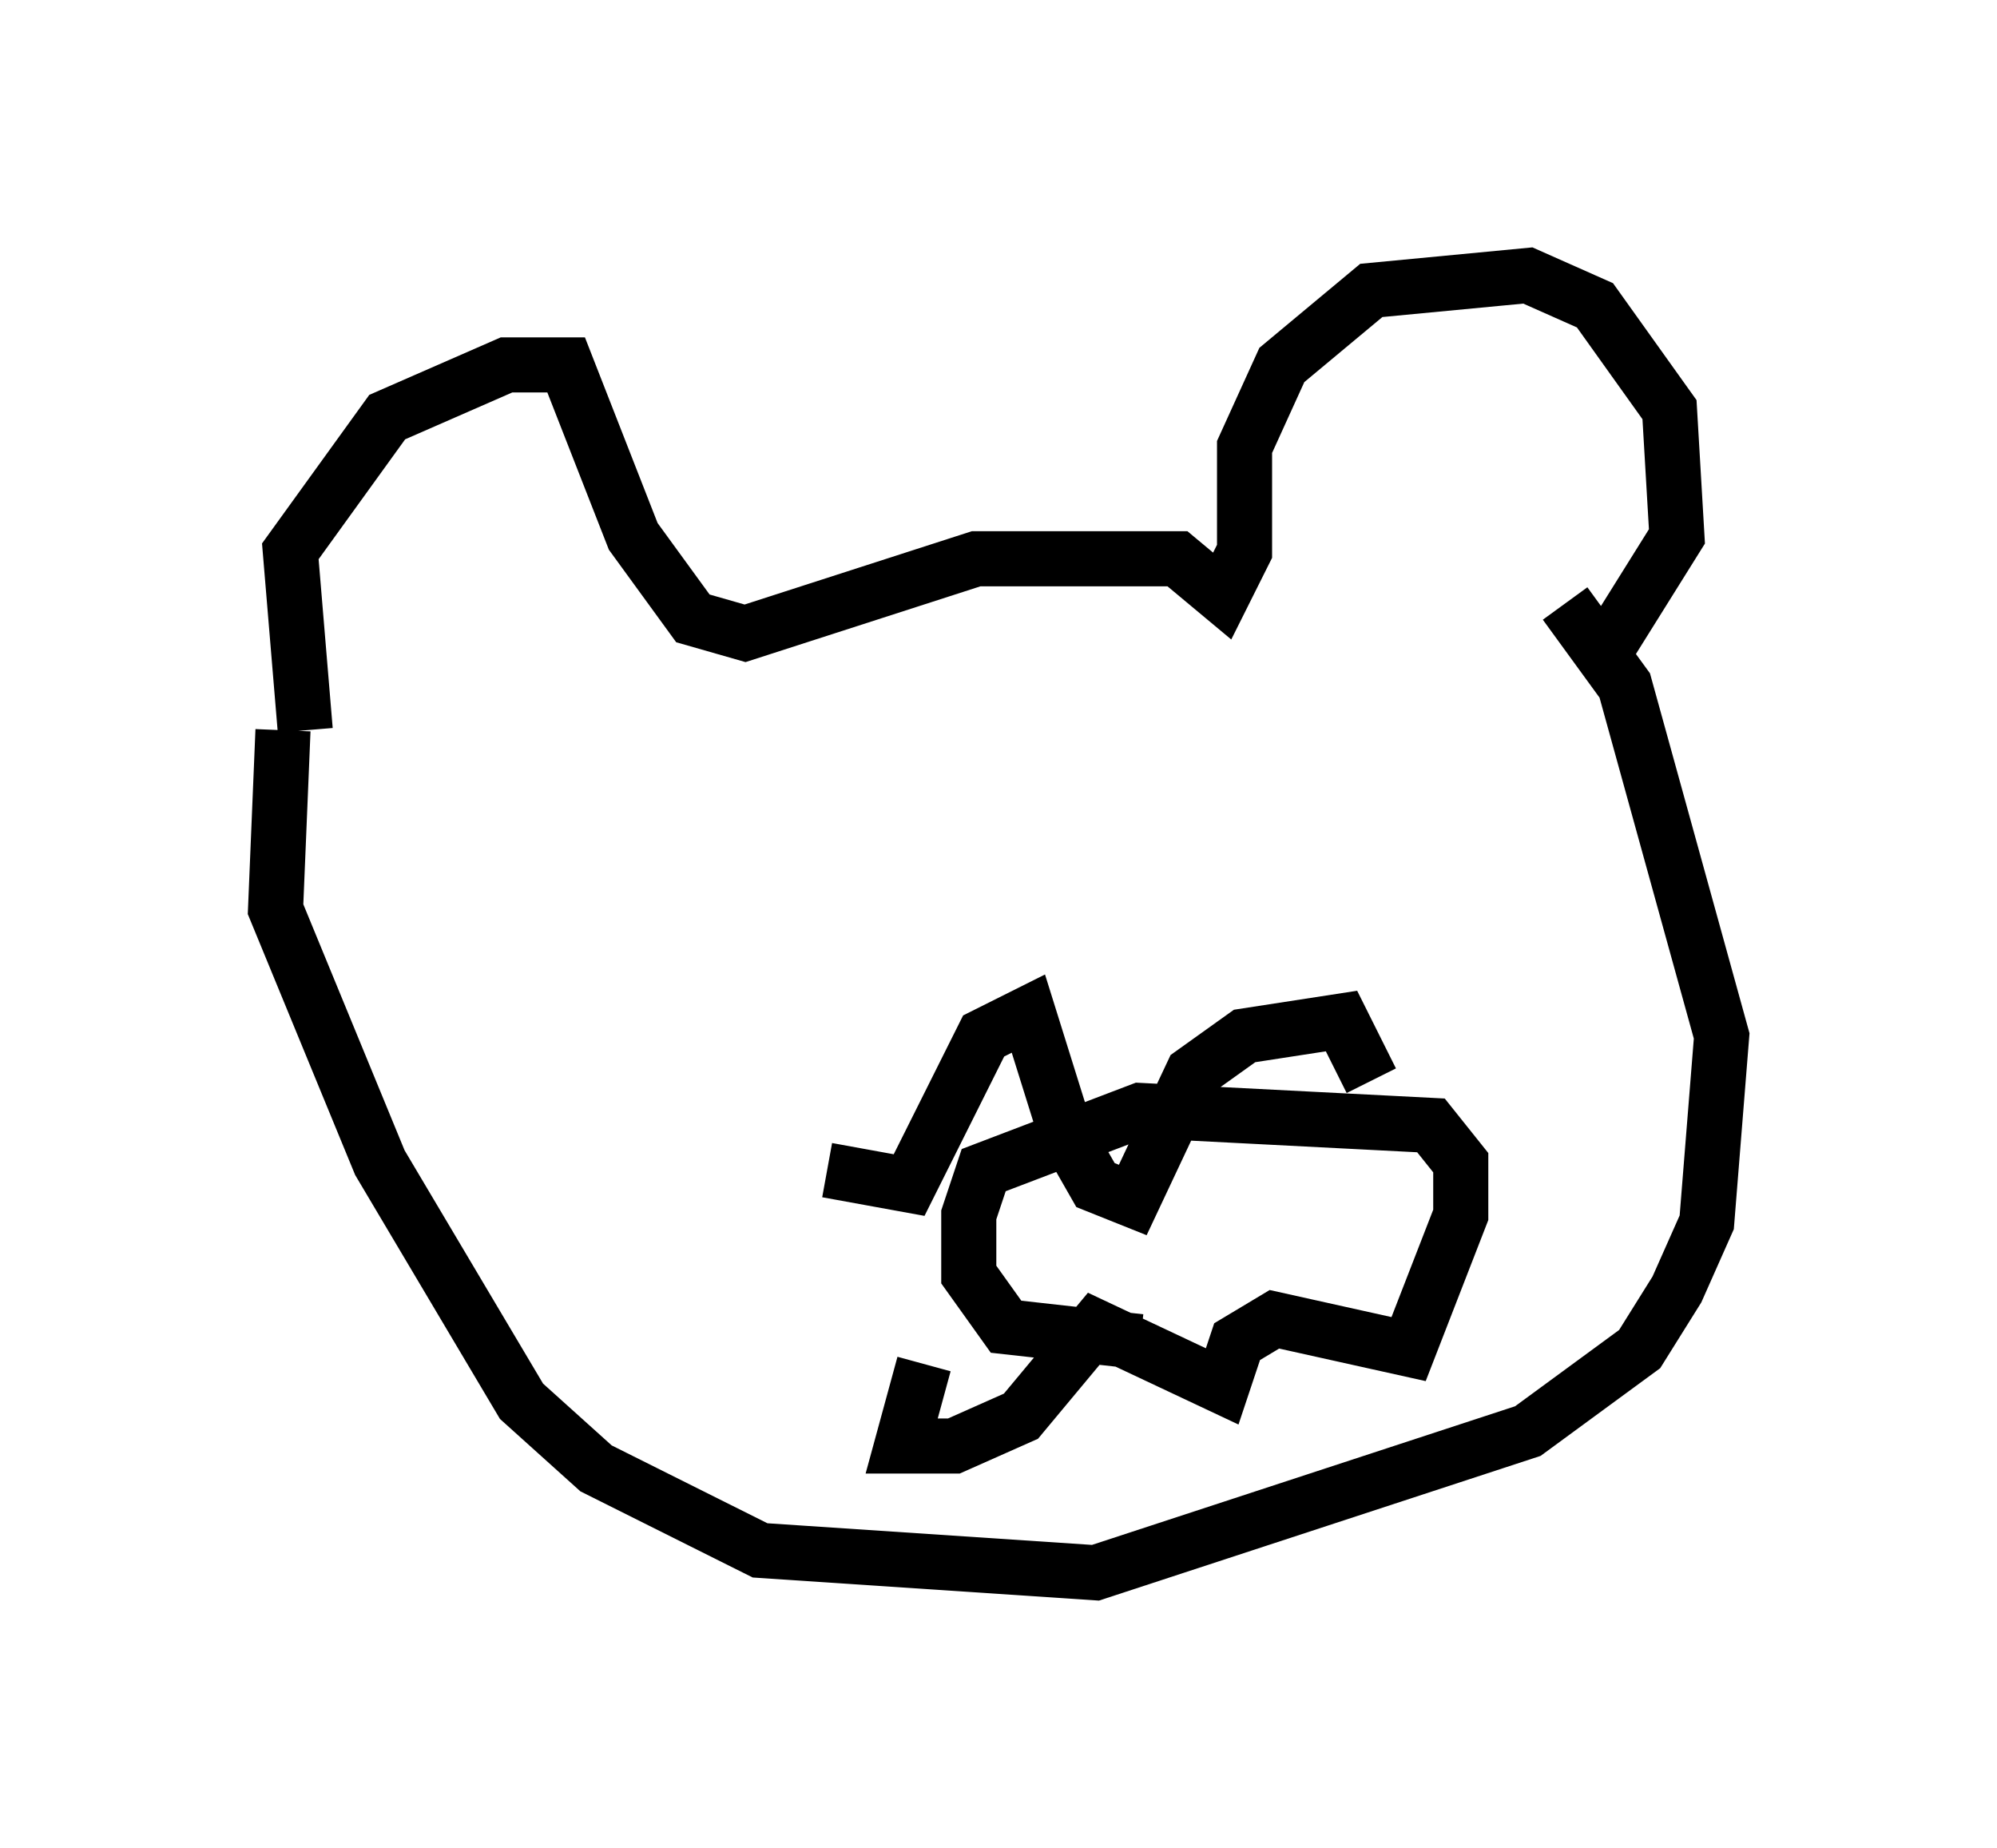 <?xml version="1.0" encoding="utf-8" ?>
<svg baseProfile="full" height="33.545" version="1.1" width="36.251" xmlns="http://www.w3.org/2000/svg" xmlns:ev="http://www.w3.org/2001/xml-events" xmlns:xlink="http://www.w3.org/1999/xlink"><defs /><rect fill="white" height="33.545" width="36.251" x="0" y="0" /><path d="M6.353, 15.013 m-0.812, -1.759 l-0.271, -3.248 1.759, -2.436 l2.165, -0.947 1.083, 0.0 l1.218, 3.112 1.083, 1.488 l0.947, 0.271 4.195, -1.353 l3.654, 0.0 0.812, 0.677 l0.406, -0.812 0.0, -1.894 l0.677, -1.488 1.624, -1.353 l2.842, -0.271 1.218, 0.541 l1.353, 1.894 0.135, 2.3 l-1.353, 2.165 m-23.951, 1.353 l-0.135, 3.248 1.894, 4.601 l2.571, 4.33 1.353, 1.218 l2.977, 1.488 6.089, 0.406 l7.848, -2.571 2.03, -1.488 l0.677, -1.083 0.541, -1.218 l0.271, -3.383 -1.759, -6.36 l-1.083, -1.488 m-13.396, 10.284 l1.488, 0.271 1.353, -2.706 l0.812, -0.406 0.677, 2.165 l0.541, 0.947 0.677, 0.271 l1.083, -2.3 0.947, -0.677 l1.759, -0.271 0.541, 1.083 m-8.119, 5.142 l-0.406, 1.488 0.947, 0.0 l1.218, -0.541 1.353, -1.624 l2.3, 1.083 0.271, -0.812 l0.677, -0.406 2.436, 0.541 l0.947, -2.436 0.0, -0.947 l-0.541, -0.677 -5.277, -0.271 l-2.842, 1.083 -0.271, 0.812 l0.0, 1.083 0.677, 0.947 l2.436, 0.271 " fill="none" stroke="black" stroke-width="1" /></svg>